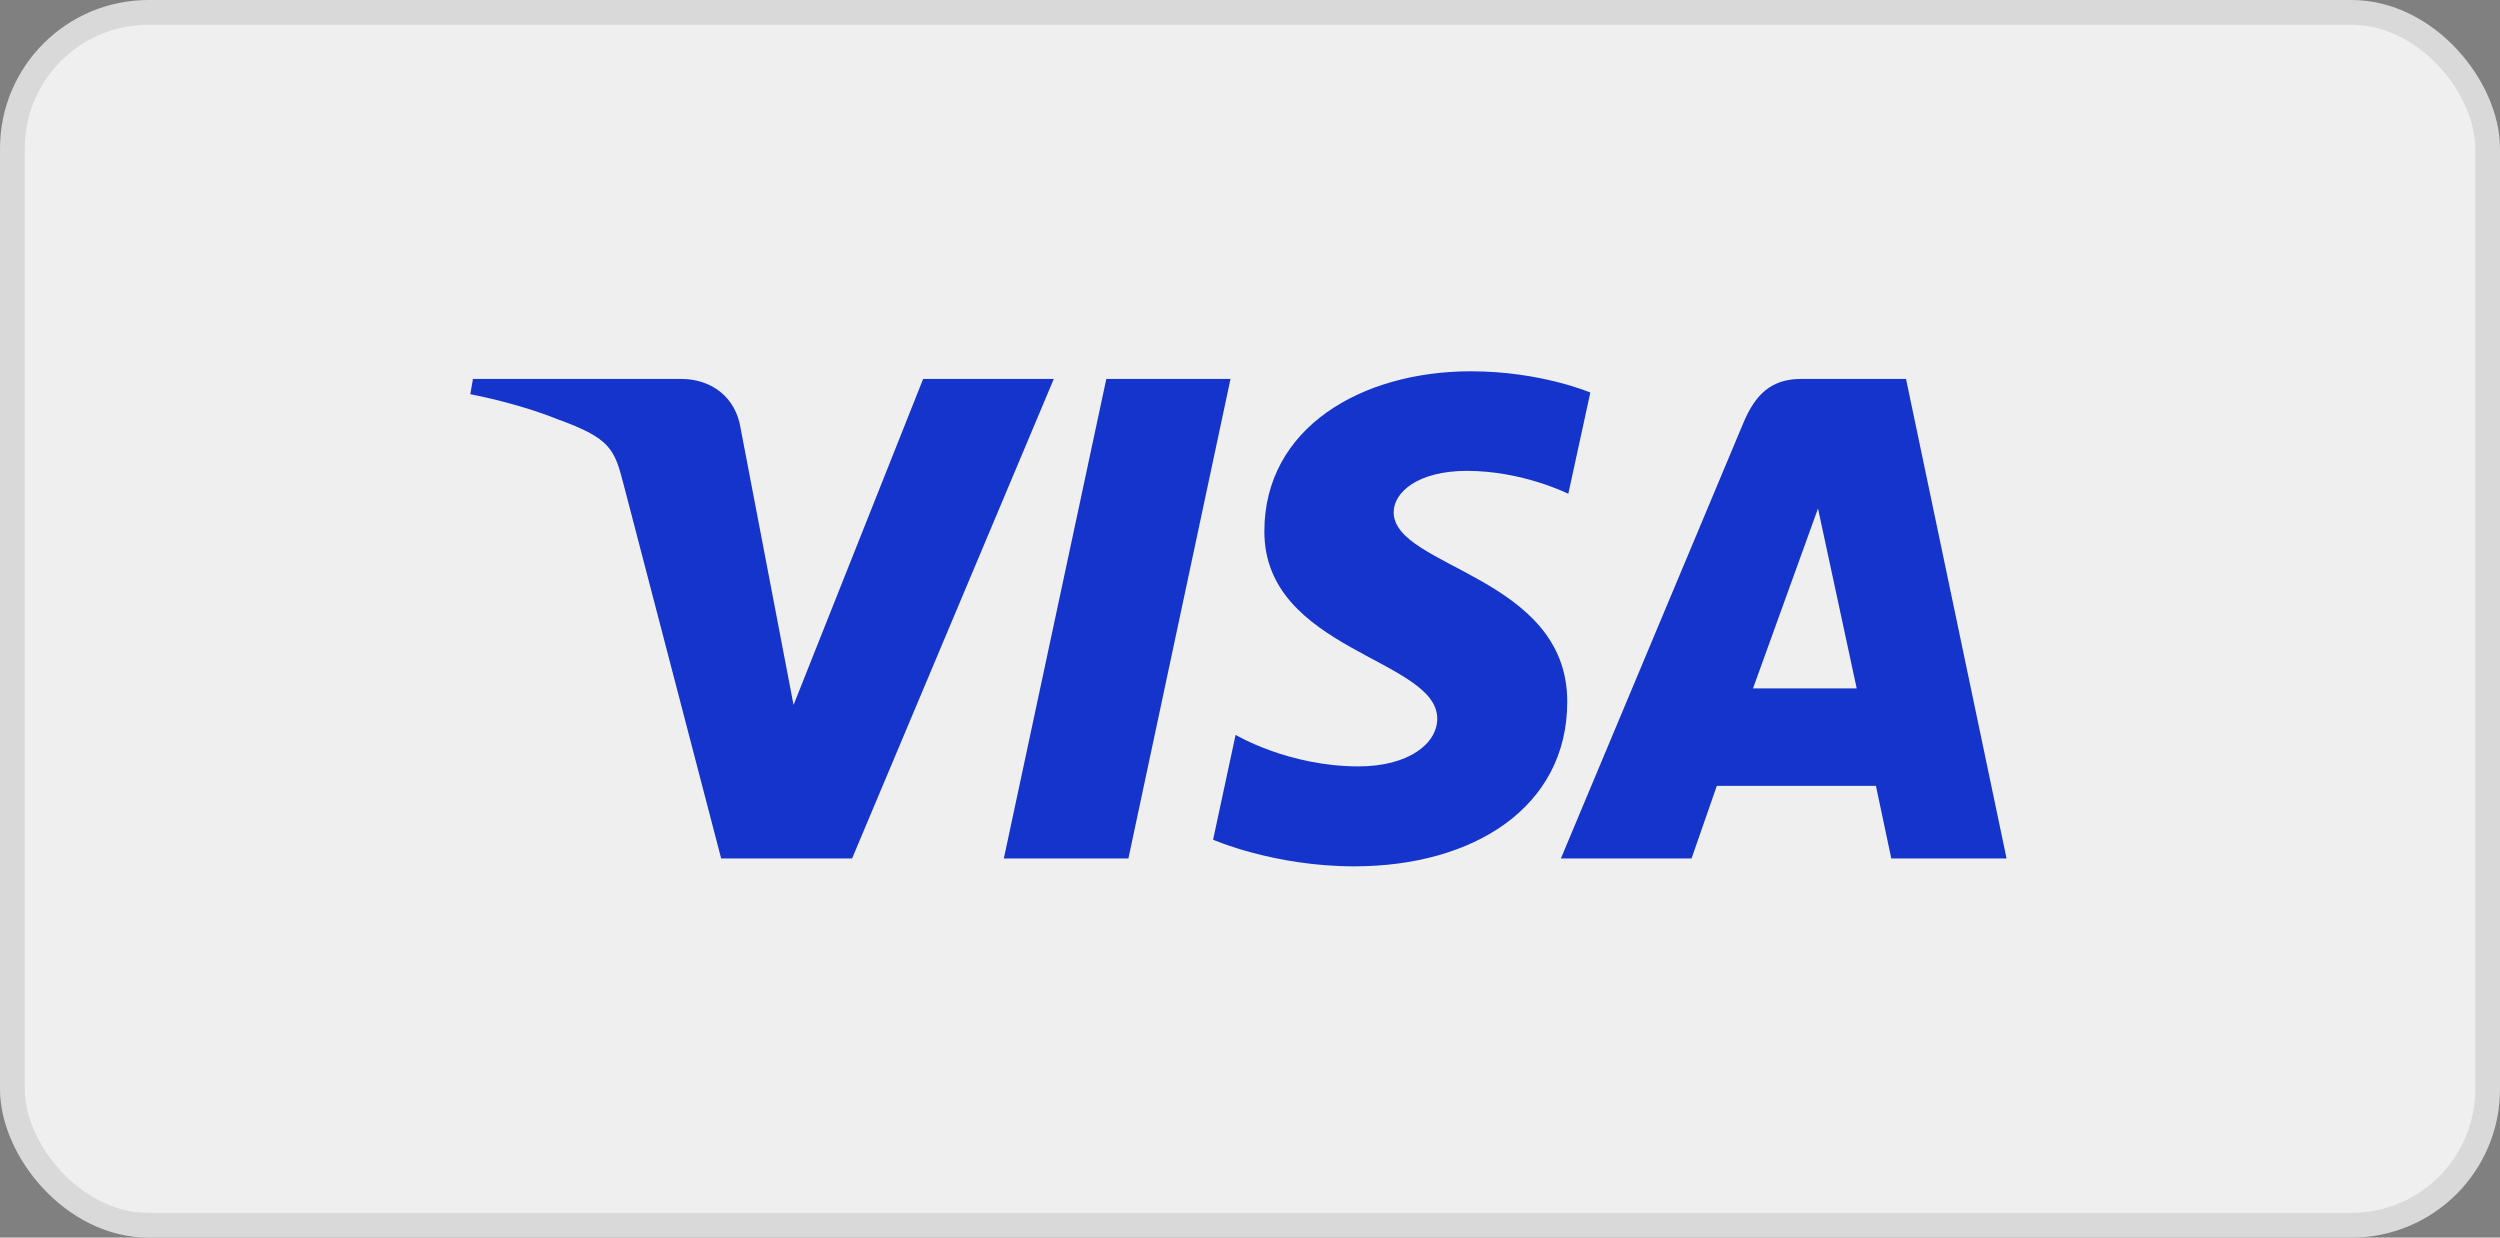<svg width="101" height="50" viewBox="0 0 101 50" fill="none" xmlns="http://www.w3.org/2000/svg">
<rect x="0" y="0" width="101" height="50" fill="#808080" stroke="none"/>
<g clip-path="url(#clip0_805_3278)">
<rect x="0.5" y="0.5" width="100" height="49" rx="5.5" fill="#EFEFEF" stroke="#D9D9D9"/>
<g clip-path="url(#clip1_805_3278)">
<path d="M59.425 15C55.018 15 51.08 17.272 51.08 21.469C51.08 26.282 58.065 26.615 58.065 29.033C58.065 30.051 56.891 30.962 54.888 30.962C52.044 30.962 49.918 29.689 49.918 29.689L49.009 33.924C49.009 33.924 51.457 35 54.708 35C59.526 35 63.317 32.617 63.317 28.348C63.317 23.262 56.304 22.939 56.304 20.695C56.304 19.897 57.267 19.023 59.265 19.023C61.519 19.023 63.359 19.949 63.359 19.949L64.249 15.859C64.249 15.859 62.247 15 59.425 15ZM19.107 15.309L19 15.926C19 15.926 20.854 16.264 22.524 16.937C24.674 17.709 24.827 18.158 25.189 19.554L29.135 34.682H34.424L42.573 15.309H37.295L32.059 28.48L29.923 17.316C29.727 16.038 28.735 15.309 27.52 15.309H19.107ZM44.695 15.309L40.555 34.682H45.587L49.712 15.309H44.695ZM72.761 15.309C71.547 15.309 70.905 15.955 70.433 17.084L63.06 34.682H68.338L69.359 31.749H75.788L76.408 34.682H81.065L77.003 15.309H72.761ZM73.447 20.543L75.011 27.812H70.821L73.447 20.543Z" fill="#1434CB"/>
</g>
</g>
<defs>
<clipPath id="clip0_805_3278">
<rect width="101" height="50" fill="white"/>
</clipPath>
<clipPath id="clip1_805_3278">
<rect width="63" height="20" fill="white" transform="translate(19 15)"/>
</clipPath>
</defs>
</svg>
